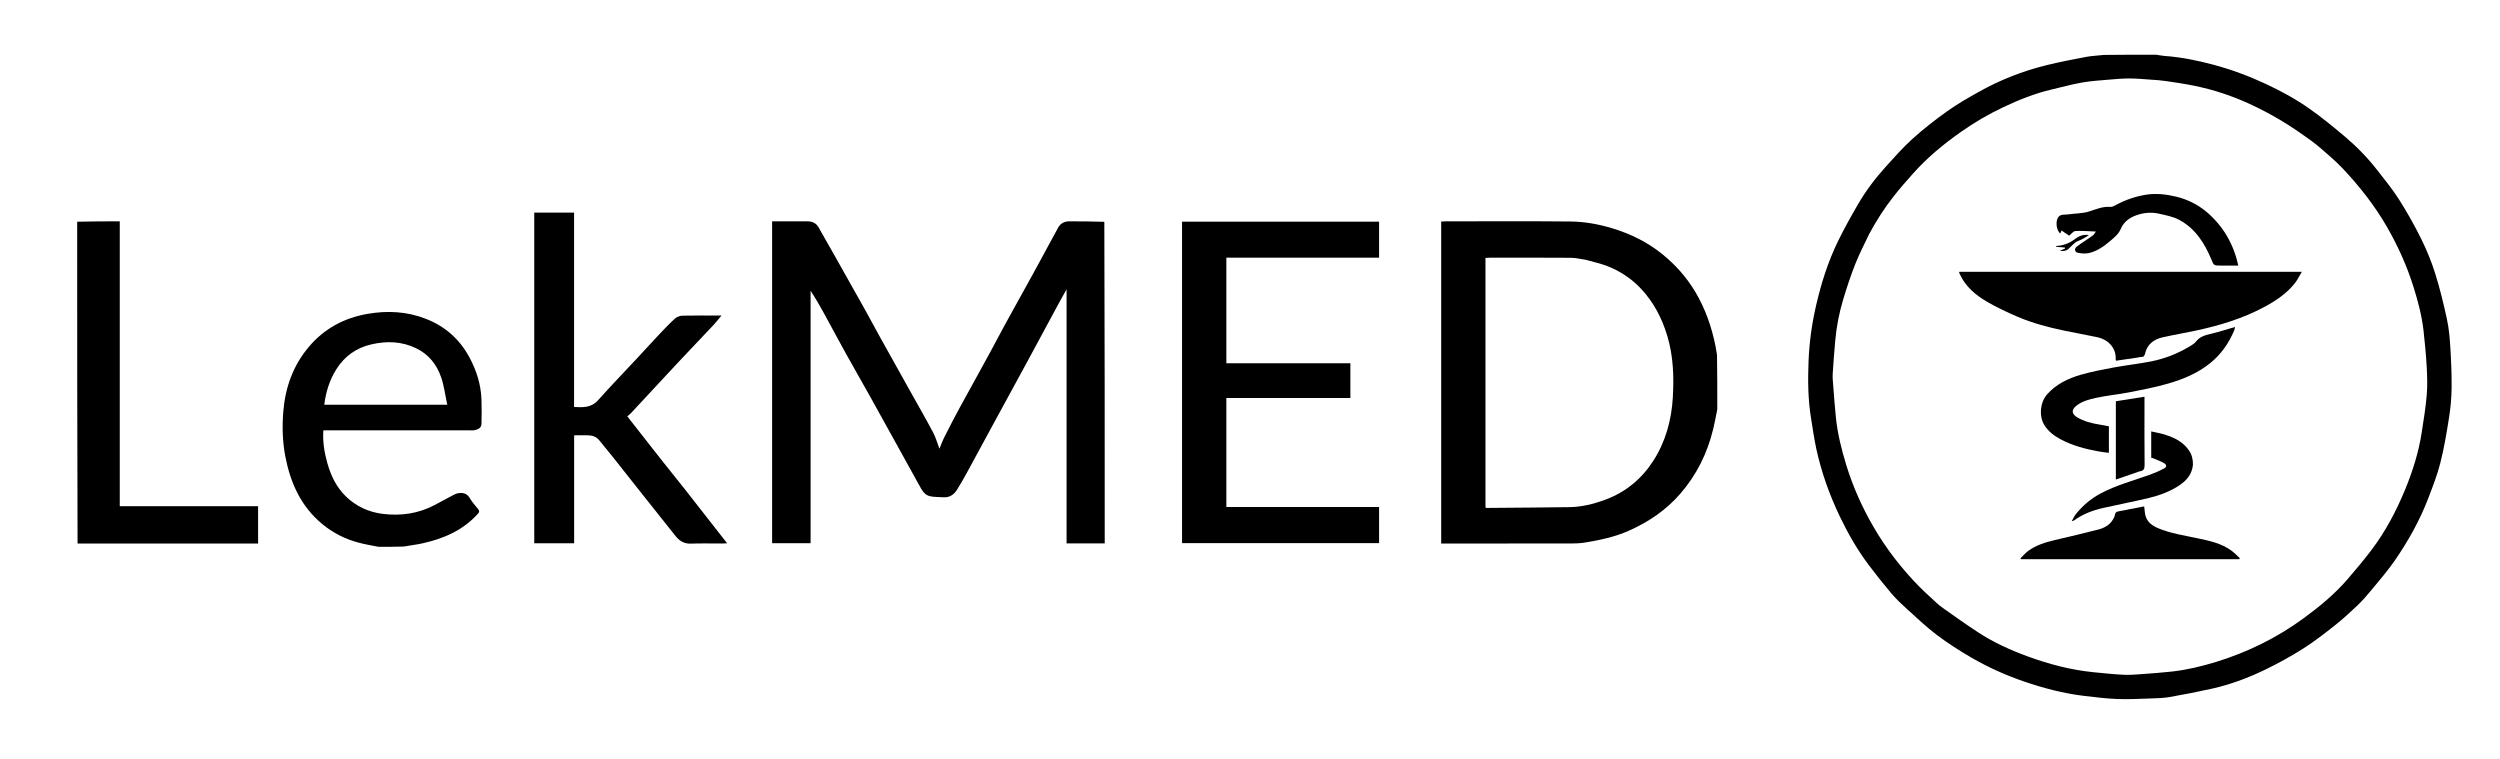 <?xml version="1.0" encoding="utf-8"?>
<svg viewBox="0 159.894 550.654 167.184" xmlns="http://www.w3.org/2000/svg">
	<path fill="#000000" opacity="1" stroke="none" d="M 474.878 171.943 C 475.568 172.038 476.188 172.176 476.815 172.221 C 480.453 172.482 484.019 173.214 487.524 174.149 C 491.511 175.217 495.385 176.654 499.142 178.413 C 502.487 179.978 505.721 181.741 508.726 183.863 C 511.422 185.767 513.989 187.865 516.515 190 C 519.154 192.231 521.562 194.717 523.686 197.455 C 525.301 199.538 526.988 201.586 528.397 203.806 C 530.16 206.588 531.793 209.471 533.255 212.423 C 534.474 214.885 535.537 217.456 536.361 220.076 C 537.407 223.401 538.233 226.803 538.969 230.214 C 539.41 232.252 539.589 234.361 539.717 236.449 C 539.901 239.418 540.027 242.397 539.995 245.372 C 539.971 247.536 539.771 249.718 539.433 251.858 C 538.91 255.189 538.351 258.529 537.528 261.793 C 536.85 264.473 535.839 267.079 534.844 269.667 C 532.963 274.556 530.415 279.112 527.445 283.406 C 525.862 285.694 524.019 287.805 522.246 289.957 C 521.308 291.097 520.333 292.22 519.264 293.235 C 517.658 294.766 516.015 296.272 514.277 297.646 C 512.021 299.43 509.742 301.21 507.318 302.743 C 504.628 304.446 501.82 305.993 498.956 307.382 C 495.22 309.194 491.326 310.658 487.262 311.569 C 484.143 312.268 481.001 312.878 477.853 313.429 C 476.498 313.665 475.099 313.691 473.718 313.737 C 471.274 313.819 468.824 313.954 466.384 313.859 C 463.915 313.763 461.452 313.461 458.996 313.166 C 454.479 312.623 450.101 311.471 445.803 309.995 C 441.786 308.616 437.918 306.888 434.251 304.758 C 431.632 303.237 429.059 301.598 426.644 299.773 C 424.292 297.997 422.142 295.944 419.95 293.96 C 418.768 292.891 417.604 291.783 416.574 290.57 C 414.809 288.484 413.102 286.341 411.466 284.15 C 409.036 280.895 407.028 277.373 405.273 273.715 C 402.976 268.935 401.195 263.963 400.067 258.776 C 399.58 256.527 399.264 254.24 398.895 251.966 C 398.222 247.824 398.186 243.64 398.353 239.471 C 398.515 235.379 399.068 231.32 399.983 227.312 C 401.112 222.371 402.628 217.569 404.842 213.017 C 406.18 210.27 407.681 207.597 409.213 204.952 C 410.944 201.963 413.02 199.206 415.333 196.647 C 417.247 194.528 419.143 192.37 421.259 190.466 C 423.675 188.292 426.25 186.274 428.899 184.389 C 431.111 182.812 433.49 181.451 435.867 180.122 C 440.551 177.498 445.521 175.541 450.731 174.26 C 453.673 173.536 456.655 172.963 459.633 172.402 C 460.845 172.174 462.097 172.157 463.365 171.993 C 467.204 171.943 471.007 171.943 474.878 171.943 M 411.739 211.373 C 410.707 213.573 409.565 215.731 408.673 217.987 C 407.651 220.564 406.776 223.207 405.981 225.862 C 405.091 228.827 404.5 231.868 404.231 234.96 C 404.019 237.388 403.815 239.815 403.675 242.248 C 403.62 243.175 403.734 244.114 403.806 245.045 C 403.984 247.331 404.143 249.619 404.381 251.898 C 404.754 255.481 405.627 258.96 406.683 262.393 C 408.132 267.106 410.132 271.574 412.599 275.839 C 415.436 280.742 418.87 285.181 422.843 289.205 C 423.649 290.021 424.499 290.797 425.346 291.571 C 426.14 292.297 426.907 293.072 427.78 293.693 C 430.391 295.557 433.014 297.411 435.697 299.169 C 439.114 301.41 442.824 303.086 446.652 304.483 C 451.346 306.2 456.158 307.464 461.146 307.961 C 463.326 308.179 465.509 308.402 467.695 308.516 C 469.005 308.583 470.328 308.479 471.639 308.385 C 473.897 308.224 476.155 308.056 478.403 307.808 C 481.712 307.441 484.942 306.664 488.12 305.687 C 495.042 303.559 501.456 300.414 507.321 296.13 C 510.857 293.549 514.22 290.786 517.084 287.461 C 518.9 285.353 520.697 283.219 522.372 280.999 C 525.446 276.927 527.814 272.437 529.754 267.73 C 531.415 263.699 532.724 259.546 533.397 255.222 C 533.822 252.497 534.268 249.767 534.508 247.023 C 534.685 245.003 534.633 242.95 534.522 240.922 C 534.372 238.184 534.124 235.449 533.812 232.724 C 533.435 229.432 532.589 226.23 531.599 223.078 C 530.168 218.519 528.222 214.18 525.845 210.028 C 523.106 205.242 519.731 200.944 515.959 196.949 C 515.106 196.046 514.188 195.199 513.254 194.38 C 511.893 193.189 510.553 191.961 509.092 190.905 C 506.901 189.319 504.669 187.77 502.349 186.386 C 500.067 185.028 497.703 183.787 495.289 182.686 C 491.476 180.95 487.499 179.64 483.392 178.8 C 481.282 178.367 479.144 178.054 477.011 177.74 C 475.906 177.576 474.786 177.51 473.669 177.433 C 472.099 177.324 470.525 177.174 468.954 177.175 C 467.43 177.176 465.902 177.315 464.383 177.448 C 462.466 177.616 460.534 177.729 458.642 178.065 C 456.363 178.47 454.119 179.079 451.864 179.613 C 448.175 180.484 444.675 181.887 441.26 183.5 C 437.965 185.057 434.83 186.891 431.843 189 C 428.065 191.666 424.525 194.585 421.442 198.037 C 419.966 199.691 418.498 201.358 417.128 203.101 C 415.11 205.666 413.342 208.404 411.739 211.373 Z" style="" transform="matrix(1, 0, 0, 1, 0, -2.842170943040401e-14)"/>
	<path fill="#000000" opacity="1" stroke="none" d="M 378.253 250.049 C 377.955 251.552 377.694 252.981 377.352 254.389 C 376.054 259.741 373.694 264.531 370.058 268.695 C 366.927 272.284 363.126 274.849 358.821 276.77 C 355.69 278.168 352.392 278.861 349.051 279.404 C 348.053 279.567 347.025 279.601 346.011 279.603 C 336.89 279.617 327.768 279.61 318.647 279.61 C 318.264 279.61 317.88 279.61 317.441 279.61 C 317.441 255.932 317.441 232.356 317.441 208.69 C 317.783 208.675 318.104 208.648 318.424 208.648 C 327.575 208.646 336.726 208.586 345.877 208.68 C 348.998 208.712 352.09 209.26 355.103 210.173 C 359.099 211.384 362.803 213.188 366.065 215.812 C 369 218.171 371.486 220.951 373.428 224.217 C 375.624 227.908 377.002 231.894 377.857 236.085 C 377.99 236.729 378.041 237.39 378.192 238.084 C 378.253 242.07 378.253 246.017 378.253 250.049 M 349.485 217.17 C 348.341 216.997 347.198 216.686 346.052 216.676 C 340.092 216.626 334.133 216.652 328.173 216.655 C 327.853 216.655 327.535 216.683 327.193 216.697 C 327.193 235.085 327.193 253.382 327.193 271.682 C 327.326 271.723 327.409 271.772 327.493 271.771 C 333.532 271.719 339.574 271.682 345.613 271.601 C 348.338 271.564 350.942 270.933 353.51 269.989 C 358.021 268.329 361.542 265.434 364.125 261.442 C 366.858 257.217 368.167 252.441 368.458 247.452 C 368.726 242.88 368.575 238.299 367.231 233.847 C 366.056 229.95 364.219 226.426 361.424 223.462 C 359.373 221.287 356.918 219.65 354.153 218.552 C 352.698 217.972 351.148 217.638 349.485 217.17 Z" style="" transform="matrix(1, 0, 0, 1, 0, -2.842170943040401e-14)"/>
	<path fill="#000000" opacity="1" stroke="none" d="M 83.374 280.338 C 81.851 280.036 80.396 279.794 78.977 279.417 C 76.035 278.635 73.366 277.29 70.998 275.337 C 66.31 271.468 63.989 266.32 62.852 260.464 C 62.22 257.2 62.137 253.902 62.392 250.645 C 62.806 245.328 64.516 240.433 68.033 236.282 C 71.477 232.213 75.852 229.9 81.033 229.014 C 85.376 228.272 89.64 228.494 93.782 230.109 C 97.972 231.743 101.178 234.533 103.341 238.507 C 104.92 241.41 105.919 244.501 106.046 247.827 C 106.113 249.624 106.099 251.425 106.053 253.223 C 106.028 254.232 105.219 254.503 104.406 254.67 C 104.145 254.724 103.865 254.682 103.596 254.682 C 93.181 254.682 82.765 254.682 72.351 254.682 C 71.993 254.682 71.635 254.682 71.227 254.682 C 71.043 257.188 71.446 259.567 72.103 261.908 C 72.885 264.689 74.121 267.256 76.217 269.268 C 78.464 271.426 81.162 272.692 84.286 273.079 C 88.31 273.578 92.127 273.03 95.736 271.134 C 96.94 270.5 98.129 269.835 99.338 269.205 C 99.836 268.945 100.342 268.633 100.88 268.538 C 101.931 268.353 102.85 268.54 103.479 269.618 C 103.987 270.49 104.683 271.252 105.321 272.044 C 105.613 272.406 105.631 272.647 105.289 273.028 C 101.962 276.735 97.654 278.563 92.94 279.598 C 91.635 279.884 90.298 280.013 88.932 280.276 C 87.079 280.338 85.269 280.338 83.374 280.338 M 77.057 249.041 C 84.115 249.041 91.171 249.041 98.516 249.041 C 98.048 246.874 97.811 244.836 97.151 242.948 C 96.177 240.166 94.427 237.942 91.678 236.611 C 88.496 235.072 85.234 234.968 81.857 235.732 C 78.489 236.491 75.907 238.324 74.066 241.252 C 72.581 243.612 71.782 246.204 71.424 249.041 C 73.274 249.041 75.075 249.041 77.057 249.041 Z" style="" transform="matrix(1, 0, 0, 1, 0, -2.842170943040401e-14)"/>
	<path fill="#000000" opacity="1" stroke="none" d="M 17 208.732 C 20.092 208.646 23.185 208.646 26.378 208.646 C 26.378 229.597 26.378 250.444 26.378 271.394 C 36.578 271.394 46.676 271.394 56.846 271.394 C 56.846 274.147 56.846 276.799 56.846 279.61 C 43.629 279.61 30.398 279.61 17.084 279.61 C 17 256.013 17 232.414 17 208.732 Z" style="" transform="matrix(1, 0, 0, 1, 0, -2.842170943040401e-14)"/>
	<path fill="#000000" opacity="1" stroke="none" d="M 243.327 279.581 C 240.535 279.581 237.743 279.581 234.926 279.581 C 234.926 260.959 234.926 242.408 234.926 223.612 C 234.274 224.783 233.717 225.76 233.183 226.748 C 230.905 230.961 228.644 235.18 226.361 239.39 C 223.965 243.809 221.549 248.218 219.148 252.634 C 217.09 256.419 215.05 260.212 212.984 263.991 C 212.296 265.25 211.578 266.494 210.825 267.713 C 210.119 268.854 209.127 269.539 207.717 269.423 C 206.74 269.343 205.733 269.403 204.792 269.179 C 203.553 268.885 203.012 267.74 202.441 266.723 C 201.181 264.485 199.957 262.227 198.713 259.98 C 196.385 255.77 194.064 251.556 191.72 247.353 C 189.914 244.116 188.059 240.906 186.261 237.663 C 184.649 234.761 183.096 231.826 181.499 228.915 C 180.581 227.243 179.631 225.591 178.543 223.937 C 178.543 242.446 178.543 260.956 178.543 279.538 C 175.654 279.538 172.903 279.538 170.069 279.538 C 170.069 255.954 170.069 232.355 170.069 208.646 C 171.532 208.646 172.966 208.646 174.404 208.646 C 175.577 208.646 176.751 208.642 177.926 208.648 C 178.954 208.655 179.777 209.05 180.303 209.977 C 181.558 212.186 182.817 214.395 184.065 216.61 C 186.163 220.331 188.265 224.051 190.347 227.781 C 191.585 229.999 192.778 232.244 194.01 234.465 C 196.073 238.177 198.148 241.88 200.219 245.587 C 201.997 248.77 203.813 251.932 205.529 255.147 C 206.099 256.213 206.418 257.416 206.92 258.736 C 207.336 257.75 207.633 256.91 208.033 256.123 C 209.125 253.967 210.231 251.82 211.384 249.698 C 213.569 245.676 215.8 241.681 217.995 237.665 C 219.186 235.486 220.324 233.277 221.519 231.1 C 223.576 227.35 225.665 223.619 227.724 219.872 C 229.195 217.197 230.639 214.508 232.094 211.826 C 232.424 211.22 232.741 210.609 233.08 210.01 C 233.63 209.042 234.485 208.64 235.571 208.644 C 238.1 208.655 240.629 208.652 243.241 208.749 C 243.325 232.423 243.327 256.002 243.327 279.581 Z" style="" transform="matrix(1, 0, 0, 1, 0, -2.842170943040401e-14)"/>
	<path fill="#000000" opacity="1" stroke="none" d="M 272.23 216.653 C 271.485 216.653 270.83 216.653 270.118 216.653 C 270.118 224.437 270.118 232.122 270.118 239.908 C 279.214 239.908 288.289 239.908 297.437 239.908 C 297.437 242.479 297.437 244.948 297.437 247.552 C 288.368 247.552 279.271 247.552 270.117 247.552 C 270.117 255.613 270.117 263.542 270.117 271.571 C 281.323 271.571 292.504 271.571 303.76 271.571 C 303.76 274.262 303.76 276.853 303.76 279.528 C 289.328 279.528 274.876 279.528 260.362 279.528 C 260.362 255.933 260.362 232.359 260.362 208.715 C 274.819 208.715 289.25 208.715 303.759 208.715 C 303.759 211.302 303.759 213.893 303.759 216.653 C 293.296 216.653 282.808 216.653 272.23 216.653 Z" style="" transform="matrix(1, 0, 0, 1, 0, -2.842170943040401e-14)"/>
	<path fill="#000000" opacity="1" stroke="none" d="M 126.459 264.144 C 126.459 269.321 126.459 274.406 126.459 279.552 C 123.488 279.552 120.615 279.552 117.676 279.552 C 117.676 255.286 117.676 231.045 117.676 206.725 C 120.559 206.725 123.454 206.725 126.446 206.725 C 126.446 220.986 126.446 235.221 126.446 249.534 C 128.433 249.634 130.224 249.734 131.707 248.072 C 134.551 244.885 137.523 241.815 140.434 238.69 C 142.069 236.936 143.677 235.157 145.324 233.414 C 146.41 232.263 147.504 231.11 148.678 230.054 C 149.087 229.687 149.746 229.436 150.298 229.424 C 153.09 229.361 155.886 229.395 158.919 229.395 C 158.253 230.184 157.744 230.851 157.173 231.46 C 154.642 234.154 152.088 236.826 149.557 239.518 C 147.747 241.44 145.956 243.379 144.16 245.314 C 142.463 247.141 140.775 248.975 139.07 250.794 C 138.751 251.136 138.376 251.425 138.174 251.606 C 140.685 254.81 143.153 257.977 145.639 261.129 C 147.416 263.38 149.227 265.604 151.004 267.854 C 152.889 270.24 154.749 272.645 156.622 275.04 C 157.76 276.495 158.898 277.948 160.157 279.555 C 159.699 279.578 159.392 279.608 159.084 279.608 C 156.766 279.613 154.446 279.547 152.132 279.634 C 150.642 279.69 149.626 278.999 148.768 277.927 C 146.635 275.264 144.517 272.59 142.397 269.916 C 139.844 266.696 137.303 263.468 134.747 260.252 C 133.853 259.127 132.915 258.038 132.024 256.912 C 131.321 256.027 130.387 255.767 129.326 255.773 C 128.426 255.778 127.524 255.774 126.459 255.774 C 126.459 258.567 126.459 261.311 126.459 264.144 Z" style="" transform="matrix(1, 0, 0, 1, 0, -2.842170943040401e-14)"/>
	<path fill="#000000" opacity="1" stroke="none" d="M 470.885 238.645 C 469.252 238.878 467.681 239.111 466.073 239.347 C 466.048 239.216 466.001 239.105 466.006 238.996 C 466.132 236.481 464.278 234.667 462.016 234.178 C 459.561 233.648 457.082 233.23 454.623 232.713 C 451.137 231.978 447.688 231.071 444.409 229.669 C 442.096 228.678 439.802 227.603 437.633 226.337 C 435.114 224.867 432.897 222.994 431.642 220.226 C 431.602 220.14 431.56 220.054 431.532 219.965 C 431.519 219.922 431.54 219.871 431.554 219.758 C 456.624 219.758 481.702 219.758 507.014 219.758 C 506.463 220.668 506.058 221.529 505.481 222.255 C 503.658 224.557 501.269 226.153 498.708 227.524 C 493.958 230.071 488.859 231.598 483.624 232.723 C 481.222 233.239 478.794 233.644 476.395 234.179 C 474.42 234.621 472.953 235.693 472.468 237.808 C 472.374 238.219 472.177 238.554 471.646 238.515 C 471.417 238.498 471.18 238.597 470.885 238.645 Z" style="" transform="matrix(1, 0, 0, 1, 0, -2.842170943040401e-14)"/>
	<path fill="#000000" opacity="1" stroke="none" d="M 462.51 253.421 C 463.198 253.544 463.826 253.659 464.506 253.785 C 464.506 255.681 464.506 257.597 464.506 259.634 C 463.749 259.533 463.008 259.464 462.277 259.331 C 459.395 258.809 456.571 258.078 453.962 256.7 C 452.505 255.932 451.197 254.979 450.291 253.524 C 449.059 251.545 449.366 248.452 450.918 246.728 C 452.921 244.501 455.491 243.261 458.263 242.458 C 460.645 241.766 463.1 241.293 465.545 240.841 C 468.295 240.331 471.087 240.035 473.832 239.492 C 476.854 238.896 479.705 237.758 482.353 236.159 C 482.84 235.866 483.368 235.55 483.706 235.112 C 484.566 233.995 485.77 233.712 487.036 233.408 C 488.785 232.989 490.499 232.43 492.293 231.914 C 492.234 232.175 492.214 232.436 492.115 232.665 C 490.935 235.459 489.258 237.886 486.892 239.82 C 484.128 242.081 480.896 243.415 477.537 244.388 C 474.744 245.195 471.874 245.746 469.018 246.304 C 466.602 246.777 464.134 246.996 461.731 247.52 C 460.199 247.855 458.63 248.236 457.335 249.268 C 456.013 250.321 456.522 251.227 457.535 251.822 C 459.051 252.714 460.725 253.145 462.51 253.421 Z" style="" transform="matrix(1, 0, 0, 1, 0, -2.842170943040401e-14)"/>
	<path fill="#000000" opacity="1" stroke="none" d="M 468.019 283.07 C 460.351 283.07 452.759 283.07 445.164 283.07 C 445.116 283.006 445.069 282.941 445.021 282.876 C 445.595 282.323 446.116 281.695 446.754 281.229 C 448.472 279.976 450.464 279.355 452.508 278.871 C 455.712 278.114 458.921 277.378 462.108 276.549 C 463.424 276.206 464.659 275.597 465.396 274.332 C 465.587 274.009 465.782 273.653 465.831 273.293 C 465.898 272.78 466.201 272.604 466.618 272.523 C 468.5 272.155 470.384 271.796 472.277 271.434 C 472.338 271.946 472.388 272.486 472.469 273.021 C 472.731 274.74 473.917 275.64 475.387 276.251 C 478.146 277.398 481.09 277.825 483.984 278.444 C 486.627 279.006 489.287 279.545 491.528 281.2 C 492.176 281.678 492.735 282.281 493.335 282.828 C 493.294 282.909 493.255 282.989 493.215 283.07 C 484.84 283.07 476.466 283.07 468.019 283.07 Z" style="" transform="matrix(1, 0, 0, 1, 0, -2.842170943040401e-14)"/>
	<path fill="#000000" opacity="1" stroke="none" d="M 486.021 206.563 C 489.688 209.706 491.974 213.607 493.005 218.391 C 491.647 218.391 490.358 218.391 489.069 218.391 C 487.54 218.391 487.633 218.352 487.034 216.933 C 485.53 213.368 483.482 210.167 479.963 208.303 C 478.653 207.609 477.107 207.316 475.635 206.981 C 474.157 206.644 472.64 206.681 471.172 207.112 C 469.365 207.642 467.893 208.486 467.077 210.409 C 466.648 211.418 465.657 212.251 464.775 212.993 C 463.361 214.183 461.835 215.28 459.978 215.658 C 459.26 215.804 458.461 215.723 457.729 215.587 C 456.953 215.443 456.812 214.705 457.434 214.205 C 458.007 213.748 458.638 213.364 459.245 212.946 C 459.85 212.53 460.466 212.132 461.049 211.686 C 461.257 211.525 461.378 211.249 461.636 210.893 C 460.03 210.834 458.58 210.7 457.141 210.777 C 456.691 210.8 456.272 211.395 455.742 211.802 C 455.306 211.505 454.729 211.109 454.074 210.662 C 453.965 210.928 453.88 211.136 453.796 211.337 C 452.902 210.595 452.671 208.485 453.444 207.627 C 453.999 207.01 454.818 207.221 455.521 207.117 C 457.072 206.887 458.699 206.936 460.166 206.47 C 461.712 205.978 463.165 205.325 464.847 205.466 C 465.253 205.501 465.714 205.228 466.109 205.017 C 468.159 203.918 470.329 203.166 472.618 202.791 C 474.862 202.426 477.081 202.675 479.277 203.199 C 481.765 203.793 484.004 204.896 486.021 206.563 Z" style="" transform="matrix(1, 0, 0, 1, 0, -2.842170943040401e-14)"/>
	<path fill="#000000" opacity="1" stroke="none" d="M 483.026 262.21 C 482.843 264.272 481.713 265.643 480.126 266.727 C 478.035 268.155 475.689 269.003 473.267 269.589 C 469.929 270.394 466.549 271.026 463.2 271.787 C 460.918 272.306 458.75 273.139 456.829 274.527 C 456.737 274.593 456.606 274.601 456.321 274.691 C 456.673 274.082 456.9 273.539 457.256 273.099 C 458.758 271.247 460.545 269.732 462.657 268.601 C 466.159 266.725 469.993 265.739 473.696 264.397 C 474.696 264.035 475.675 263.595 476.617 263.102 C 477.252 262.771 477.313 262.32 476.731 261.957 C 475.945 261.466 475.037 261.171 474.179 260.799 C 474.076 260.755 473.957 260.754 473.832 260.729 C 473.832 258.82 473.832 256.949 473.832 254.918 C 474.855 255.154 475.829 255.313 476.761 255.603 C 478.876 256.26 480.835 257.19 482.142 259.105 C 482.769 260.02 483.034 261.043 483.026 262.21 Z" style="" transform="matrix(1, 0, 0, 1, 0, -2.842170943040401e-14)"/>
	<path fill="#000000" opacity="1" stroke="none" d="M 470.92 263.835 C 469.277 264.395 467.692 264.946 466.039 265.52 C 466.039 259.718 466.039 254.018 466.039 248.276 C 468.118 247.947 470.191 247.619 472.348 247.276 C 472.348 247.637 472.348 247.921 472.348 248.205 C 472.348 252.904 472.322 257.606 472.371 262.305 C 472.379 263.156 472.173 263.617 471.311 263.701 C 471.196 263.713 471.089 263.783 470.92 263.835 Z" style="" transform="matrix(1, 0, 0, 1, 0, -2.842170943040401e-14)"/>
	<path fill="#000000" opacity="1" stroke="none" d="M 457.225 213.209 C 456.718 213.666 456.22 214.063 455.797 214.528 C 455.258 215.12 454.619 215.27 453.679 215.154 C 454.167 214.938 454.499 214.791 454.829 214.643 C 454.822 214.567 454.817 214.491 454.81 214.414 C 454.171 214.363 453.531 214.31 452.891 214.259 C 452.891 214.197 452.891 214.136 452.891 214.075 C 454.483 214.002 455.873 213.451 457.132 212.475 C 457.962 211.831 458.949 211.496 460.114 211.659 C 459.699 211.925 459.3 212.222 458.865 212.451 C 458.349 212.723 457.803 212.938 457.225 213.209 Z" style="" transform="matrix(1, 0, 0, 1, 0, -2.842170943040401e-14)"/>
</svg>